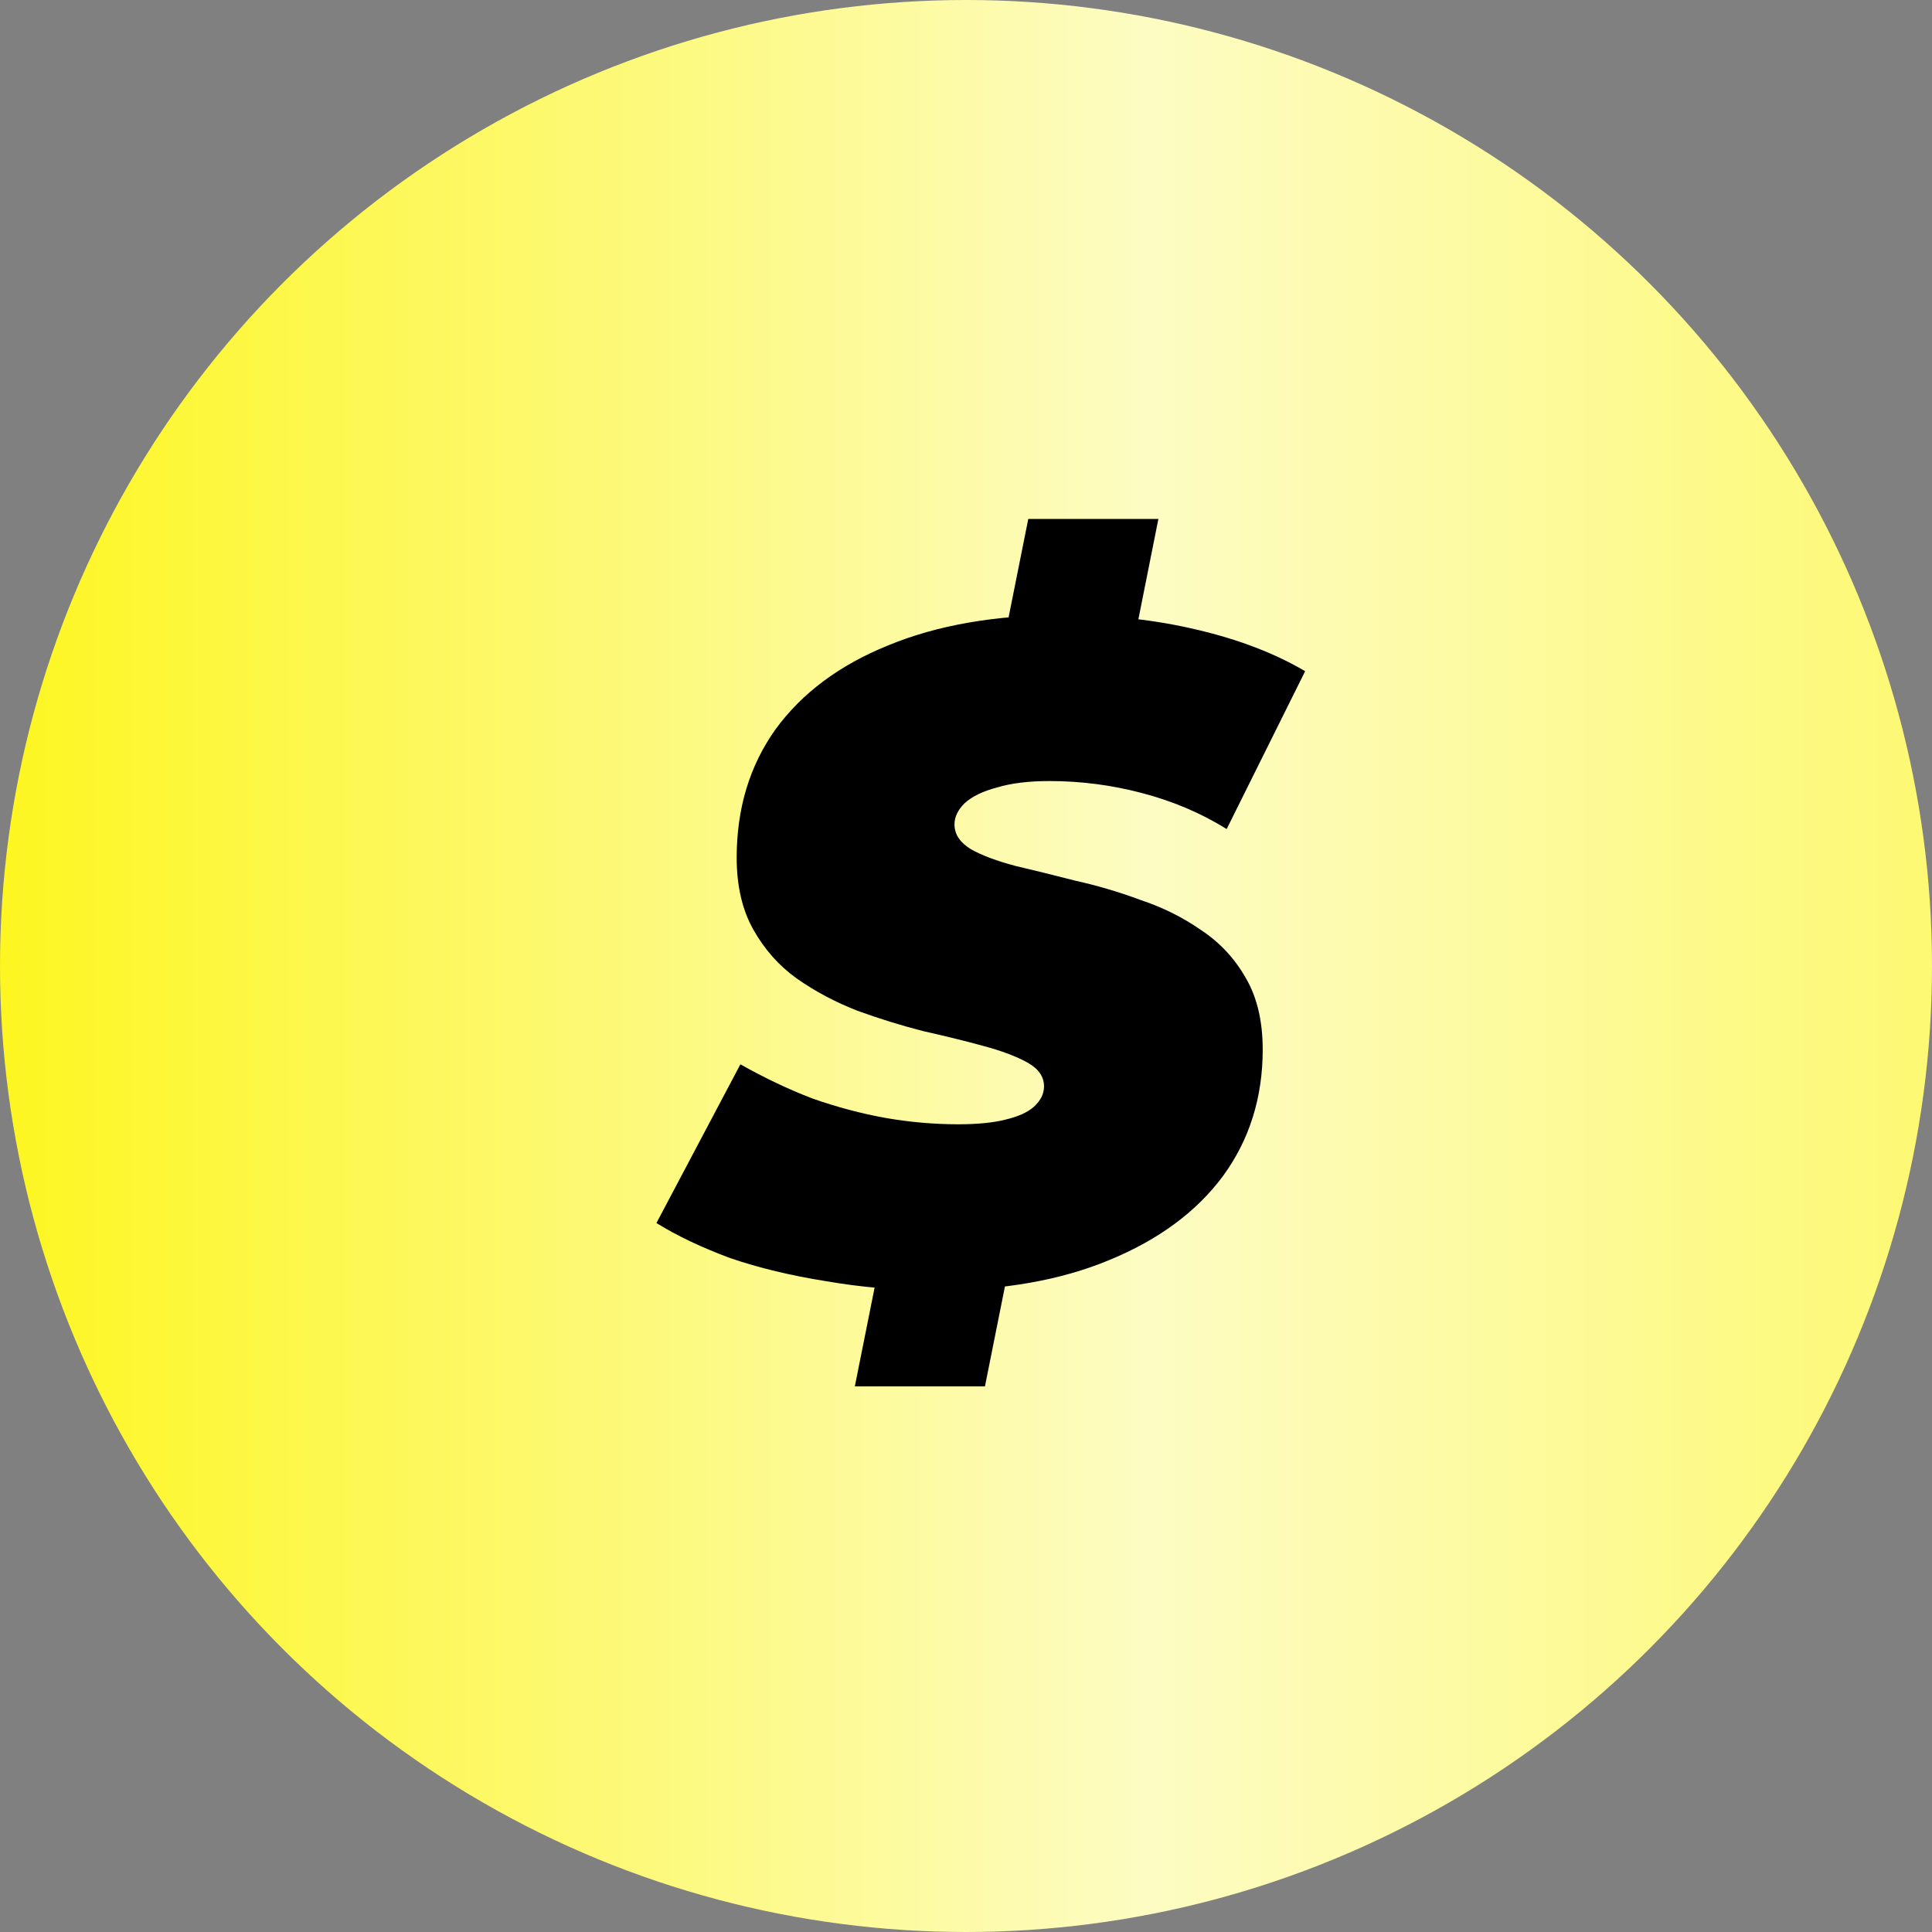 <svg xmlns="http://www.w3.org/2000/svg" width="26" height="26" viewBox="0 0 26 26" fill="none">
  <rect x="0" y="0" width="26" height="26" fill="#808080" stroke="none"/>
  <circle cx="13" cy="13" r="13" fill="url(#paint0_linear_13708_159)"/>
  <path d="M12.597 17.366C12.083 17.366 11.591 17.324 11.119 17.242C10.647 17.167 10.216 17.064 9.827 16.931C9.447 16.79 9.115 16.633 8.834 16.459L9.964 14.323C10.287 14.505 10.61 14.659 10.933 14.783C11.264 14.899 11.591 14.986 11.914 15.044C12.245 15.102 12.572 15.13 12.895 15.13C13.151 15.13 13.362 15.11 13.528 15.068C13.702 15.027 13.83 14.969 13.913 14.895C14.004 14.812 14.05 14.721 14.05 14.621C14.05 14.489 13.975 14.381 13.826 14.299C13.677 14.216 13.478 14.141 13.23 14.075C12.99 14.009 12.721 13.943 12.423 13.876C12.133 13.802 11.839 13.711 11.541 13.603C11.243 13.487 10.97 13.342 10.722 13.168C10.481 12.995 10.287 12.775 10.138 12.51C9.989 12.245 9.914 11.923 9.914 11.542C9.914 10.88 10.088 10.304 10.436 9.816C10.792 9.327 11.297 8.951 11.951 8.686C12.613 8.412 13.4 8.276 14.31 8.276C14.956 8.276 15.556 8.342 16.111 8.475C16.674 8.607 17.158 8.793 17.564 9.033L16.508 11.157C16.161 10.941 15.78 10.78 15.366 10.672C14.96 10.565 14.546 10.511 14.124 10.511C13.842 10.511 13.607 10.54 13.416 10.598C13.226 10.648 13.081 10.718 12.982 10.809C12.89 10.9 12.845 10.995 12.845 11.095C12.845 11.227 12.919 11.339 13.069 11.43C13.217 11.513 13.416 11.587 13.665 11.653C13.913 11.711 14.182 11.778 14.472 11.852C14.77 11.918 15.064 12.005 15.353 12.113C15.651 12.212 15.925 12.349 16.173 12.523C16.421 12.688 16.62 12.904 16.769 13.168C16.918 13.425 16.993 13.744 16.993 14.125C16.993 14.77 16.815 15.338 16.459 15.826C16.103 16.306 15.594 16.683 14.931 16.956C14.277 17.229 13.499 17.366 12.597 17.366ZM11.504 18.657L11.827 17.043H13.578L13.255 18.657H11.504ZM13.515 8.599L13.838 6.984H15.589L15.267 8.599H13.515Z" fill="black"/>
  <defs>
    <linearGradient id="paint0_linear_13708_159" x1="0" y1="13" x2="26" y2="13" gradientUnits="userSpaceOnUse">
      <stop stop-color="#FDF621"/>
      <stop offset="0.595" stop-color="#FDFCC3"/>
      <stop offset="1" stop-color="#FDF973"/>
    </linearGradient>
  </defs>
</svg>